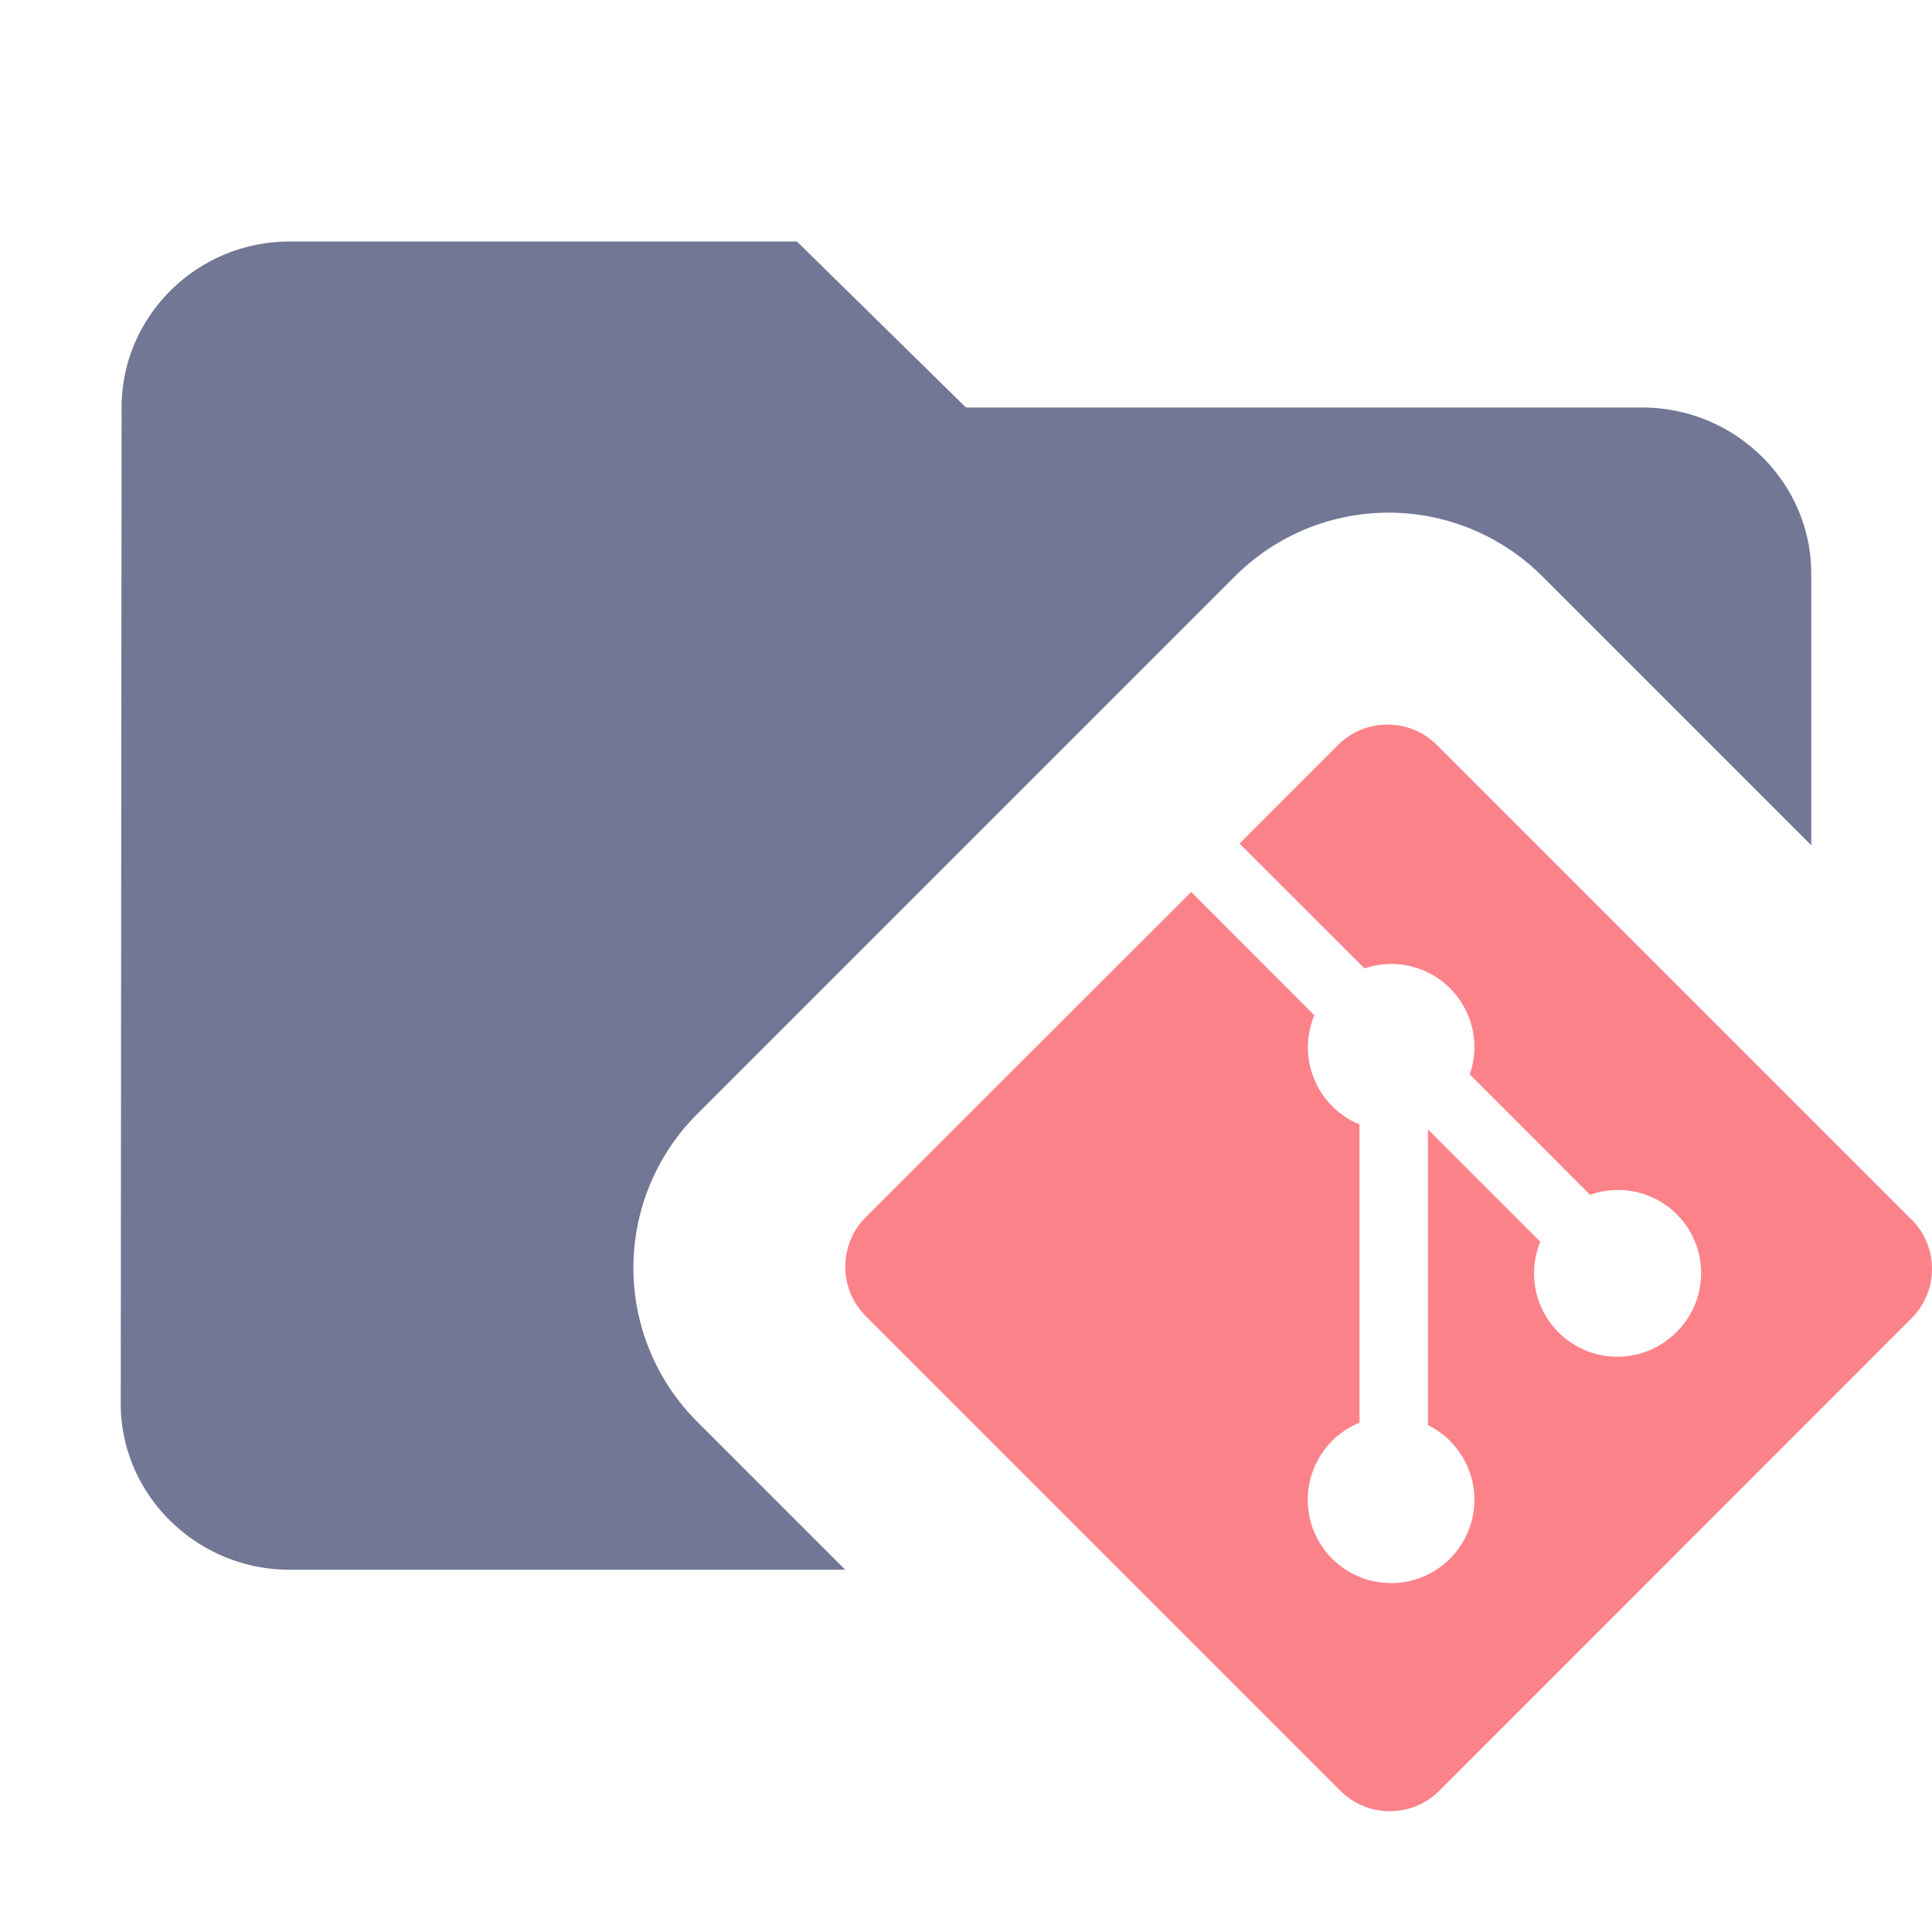 <svg width="16" height="16" fill="none" xmlns="http://www.w3.org/2000/svg"><path opacity=".8" fill-rule="evenodd" clip-rule="evenodd" d="M2.4 2h4.2L8 3.375h5.6c.77 0 1.4.619 1.4 1.375V7l-2.227-2.227a1.8 1.8 0 00-2.546 0L5.773 9.227a1.8 1.8 0 000 2.546L7 13H2.4c-.77 0-1.4-.619-1.4-1.375l.007-8.25C1.007 2.619 1.63 2 2.4 2z" fill="#4E5579"/><path d="M15.83 10.1L11.9 6.17a.58.58 0 00-.819 0l-.816.816L11.3 8.02a.688.688 0 01.872.877l.997.998a.688.688 0 01.713 1.139.69.69 0 01-1.126-.75l-.93-.93v2.448a.69.69 0 11-.567-.02V9.312a.69.69 0 01-.374-.904l-1.02-1.021L7.17 10.08a.58.58 0 000 .82l3.93 3.93a.58.58 0 00.82 0l3.91-3.912a.58.58 0 000-.82z" fill="#FC8289"/></svg>